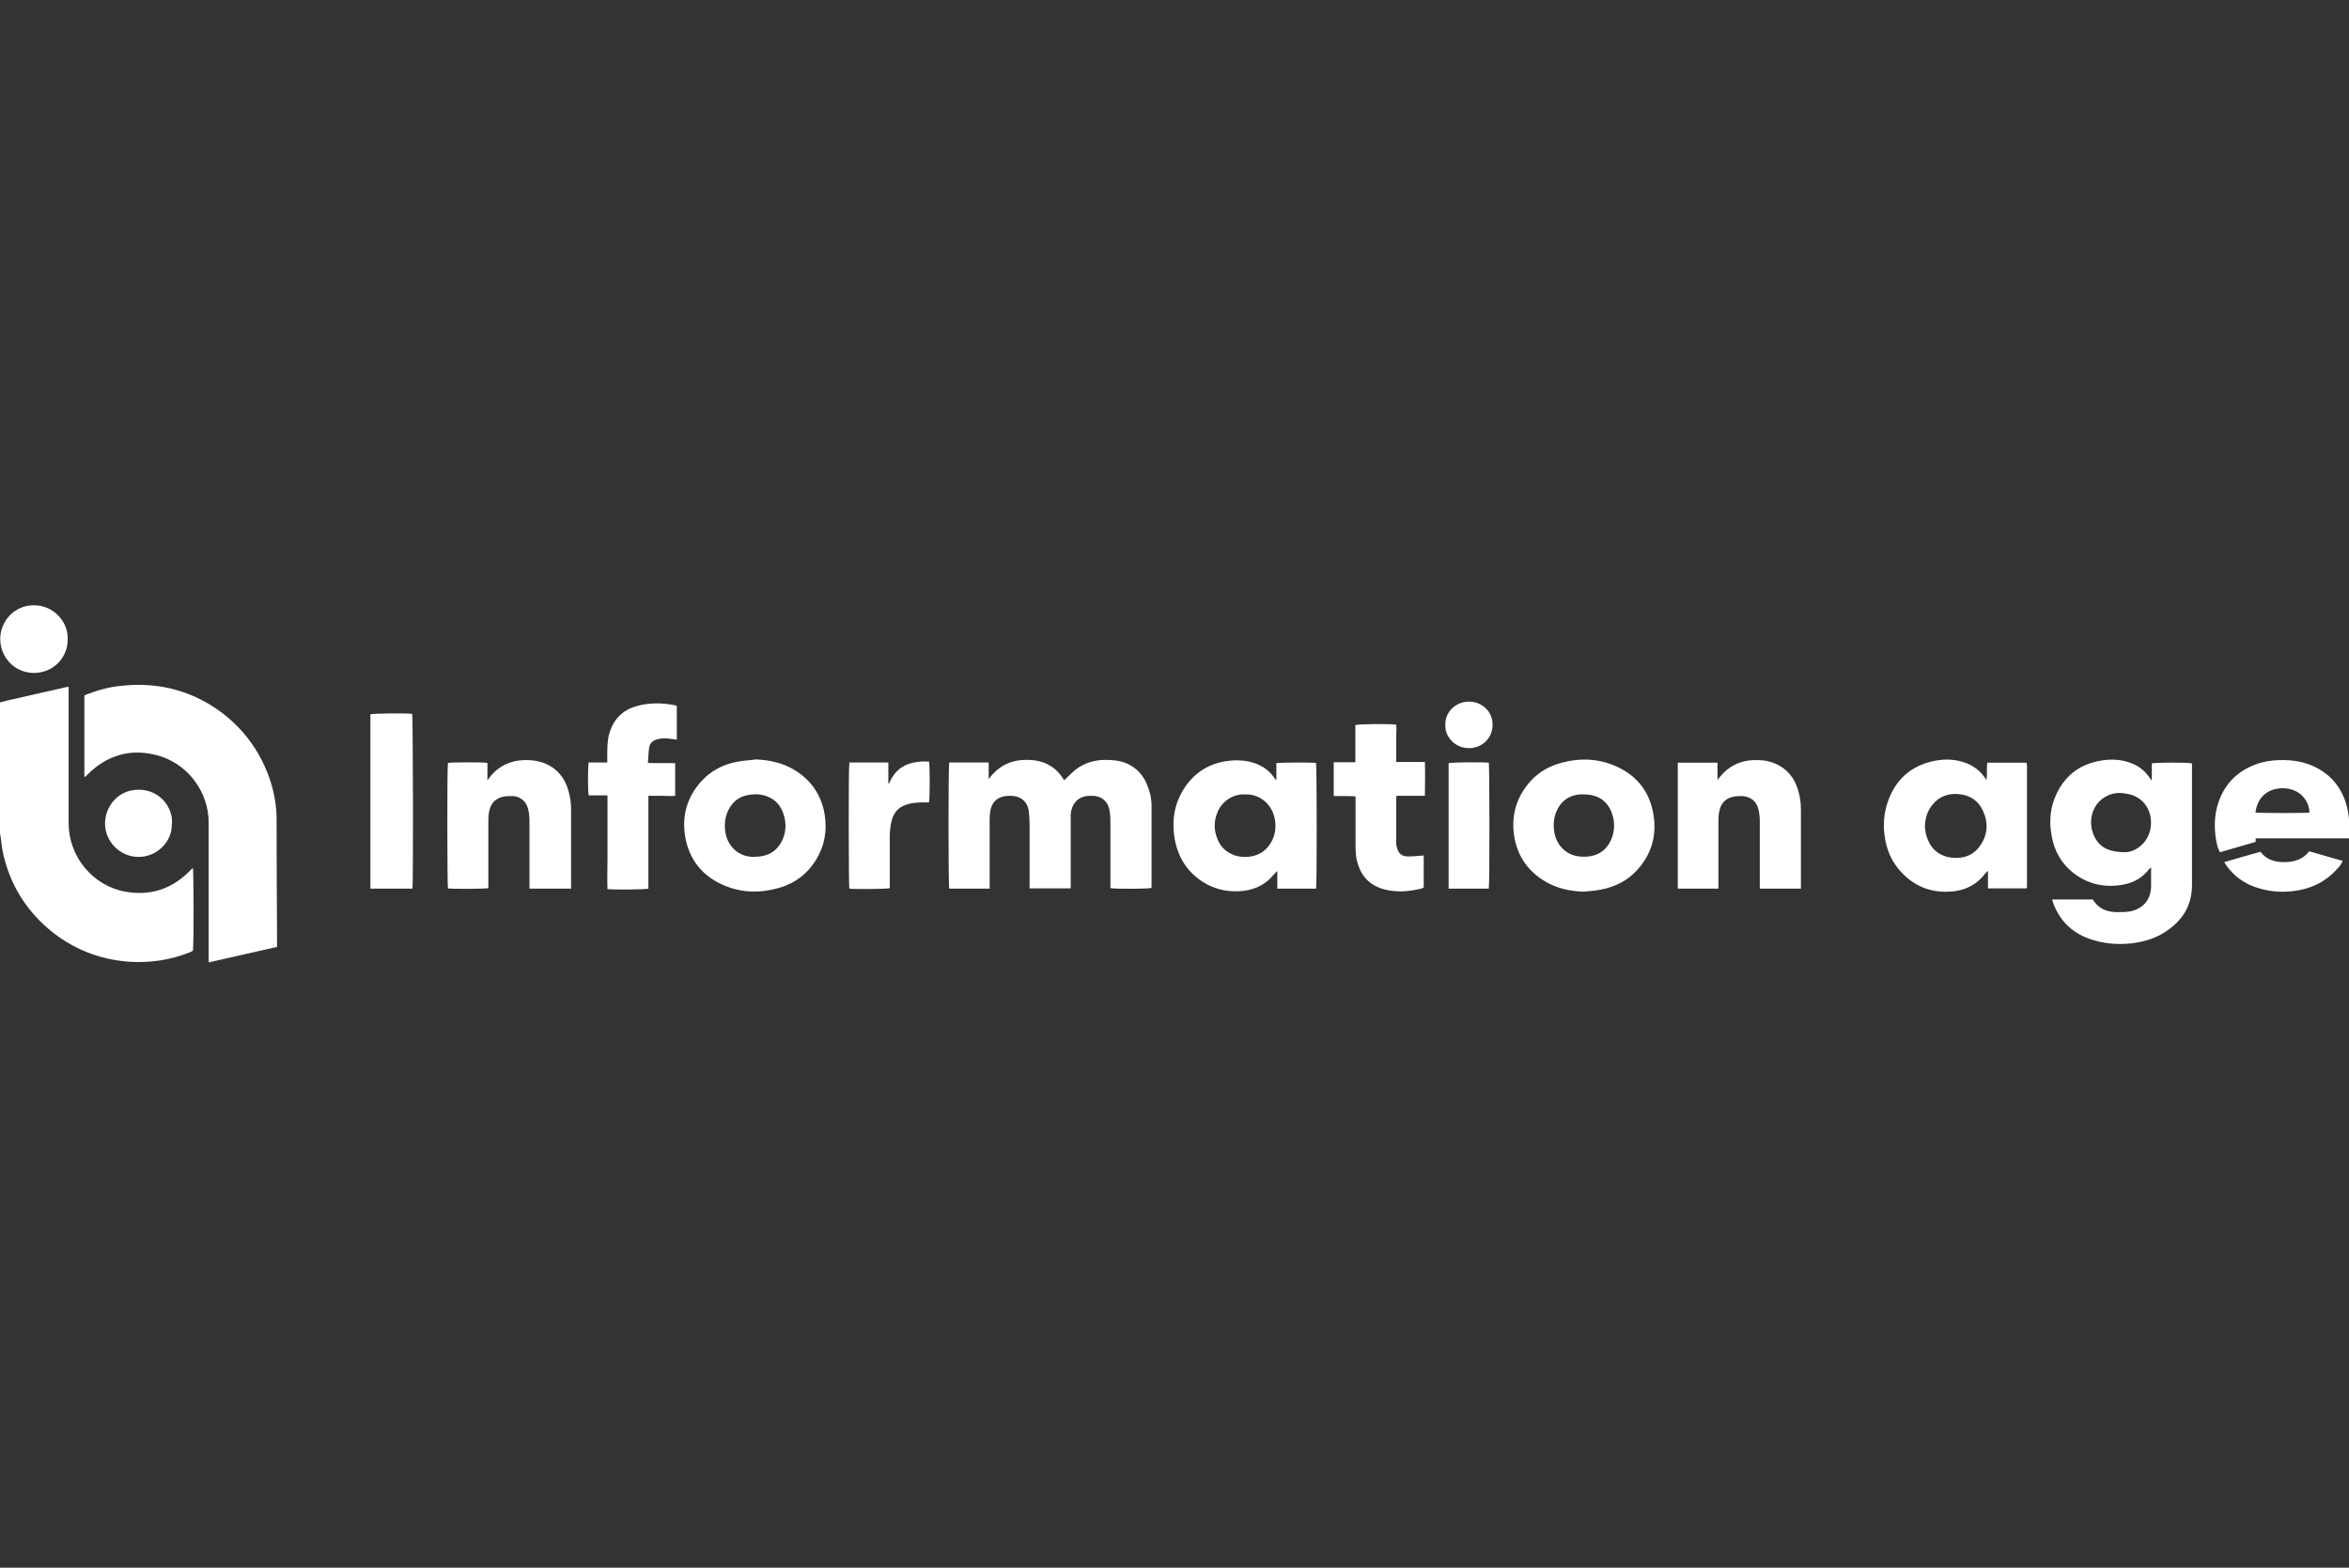 <?xml version="1.0" encoding="UTF-8"?> <svg xmlns="http://www.w3.org/2000/svg" id="Layer_1" width="599.76" height="400.32" viewBox="0 0 599.76 400.32"><rect x="0" y="0" width="599.76" height="400.32" fill="#333333" stroke="none"/><defs><style>.cls-1{fill:#fff;}</style></defs><path class="cls-1" d="m-.12,179.4c1.2-.3,2.4-.66,3.66-.9,4.5-1.02,8.94-2.04,13.44-3.06.12,0,.24,0,.54-.06v34.8c0,8.52,6.12,16.02,14.52,17.52,6.12,1.08,11.46-.54,15.96-4.86l1.14-1.14h.12c.18.72.24,19.86,0,21.06-.18.12-.42.24-.66.36-5.04,2.04-10.32,2.82-15.72,2.46-7.74-.6-14.58-3.36-20.52-8.4-5.94-5.1-9.78-11.46-11.52-19.02-.36-1.56-.48-3.12-.72-4.74,0-.24-.12-.42-.18-.66v-33.3l-.06-.06Z"></path><path class="cls-1" d="m53.28,245.76v-35.58c.06-7.98-5.46-15.54-13.74-17.46-6.54-1.56-12.3.24-17.1,4.98-.24.24-.42.42-.66.66h-.24v-20.76c.36-.18.72-.36,1.14-.48,2.88-1.08,5.76-1.8,8.82-2.04,3.42-.36,6.84-.24,10.26.36,4.68.84,8.94,2.58,12.9,5.16,2.76,1.8,5.22,3.96,7.44,6.48,3,3.48,5.22,7.38,6.72,11.7,1.14,3.36,1.8,6.84,1.8,10.38,0,10.44.06,20.88.12,31.32v1.32c-5.82,1.32-11.58,2.64-17.52,3.96h.06Z"></path><path class="cls-1" d="m283.52,226.86v-16.38c0-1.08,0-2.1-.18-3.18-.3-2.64-2.1-4.08-4.38-4.08-.66,0-1.32,0-1.92.12-2.16.54-3.36,2.04-3.66,4.5v19.02h-10.5v-16.14c0-1.14-.06-2.22-.18-3.36-.24-2.46-1.86-4.02-4.38-4.14-.72,0-1.5,0-2.22.18-1.86.48-2.88,1.74-3.24,3.6-.12.78-.18,1.56-.18,2.34v17.58h-10.32c-.24-.9-.24-31.14,0-32.22h10.08v4.26c2.46-3.42,5.76-4.98,9.84-4.92,4.14,0,7.38,1.68,9.42,5.22,1.08-1.02,2.04-2.04,3.12-2.88,2.1-1.56,4.56-2.28,7.14-2.34,1.98,0,3.9.12,5.7.9,2.4,1.02,4.08,2.82,5.1,5.16.78,1.8,1.26,3.66,1.26,5.64v21c-.72.24-8.88.3-10.44.06l-.06.06Z"></path><path class="cls-1" d="m549.41,199.26v-4.32c.78-.24,9.06-.3,10.26,0v31.02c0,5.4-2.52,9.24-6.9,12.06-2.64,1.68-5.52,2.52-8.64,2.88-3.78.42-7.44,0-10.92-1.26-4.32-1.62-7.32-4.62-8.94-8.94-.12-.3-.18-.6-.3-1.02h10.26s.12.06.18.12c1.44,2.28,3.6,3.12,6.18,3.12,1.2,0,2.4,0,3.54-.24,3.06-.72,5.1-2.94,5.1-6.48v-4.68c-.24.18-.36.18-.42.3-1.68,2.28-4.02,3.6-6.72,4.08-4.62.84-8.88-.06-12.66-2.94-3.06-2.4-4.92-5.64-5.58-9.48-.18-1.08-.36-2.22-.36-3.36,0-2.34.36-4.62,1.32-6.78,2.16-5.04,5.94-8.1,11.34-9.06,2.16-.42,4.38-.42,6.54.12,2.58.66,4.74,1.98,6.24,4.32.06.12.18.24.42.54h.06Zm-7.02,18.36c2.58.06,5.64-1.98,6.54-5.4.9-3.36-.3-7.56-4.32-9.12-.78-.3-1.62-.42-2.46-.54-1.68-.24-3.3.12-4.8,1.02-3.6,2.16-4.44,7.2-2.22,10.74,1.44,2.34,3.72,3.24,7.32,3.3h-.06Z"></path><path class="cls-1" d="m507.4,194.76h9.96s.06,0,.12.06v.06c0,.24.06.48.06.72v30.9c0,.12-.06.18-.12.36h-9.84v-4.5c-.3.3-.48.48-.66.66-1.92,2.52-4.44,4.02-7.5,4.5-5.4.78-10.14-.72-13.92-4.74-2.64-2.76-3.96-6.12-4.38-9.9-.3-2.52-.06-5.04.66-7.44,1.86-6.06,5.88-9.9,12.18-11.16,2.76-.54,5.46-.42,8.1.6,1.98.78,3.54,1.98,4.74,3.72.12.12.18.3.42.6.18-1.56,0-3,.18-4.44Zm-15.96,16.02c.12.78.12,1.62.36,2.4.84,3.12,2.82,5.22,6.06,5.76,3.06.48,5.82-.3,7.68-2.94,2.04-2.82,2.16-6,.72-9.06-1.14-2.46-3.24-3.84-5.94-4.14-2.76-.3-5.16.48-6.96,2.76-1.26,1.56-1.8,3.3-1.86,5.28l-.06-.06Z"></path><path class="cls-1" d="m325.89,199.02v-4.14c.78-.18,8.82-.24,10.14-.06.18.72.24,30.9,0,32.1h-9.9v-4.38h-.18s-.42.48-.66.72c-2.28,2.82-5.28,4.14-8.88,4.32-3.42.18-6.54-.6-9.42-2.46-3.78-2.46-6.06-6-6.96-10.38-.96-4.92-.3-9.54,2.52-13.74,2.58-3.78,6.12-6,10.68-6.66,2.58-.36,5.16-.24,7.62.72,1.92.78,3.48,1.98,4.62,3.72.06.12.18.24.24.3h.18v-.06Zm-7.98,3.84c-2.88-.18-5.7,1.56-6.96,4.32-1.08,2.46-1.08,4.86,0,7.32.78,1.8,2.1,3.06,3.96,3.78,1.08.48,2.22.54,3.42.54,2.46-.12,4.5-1.14,5.88-3.18,1.26-1.86,1.68-3.96,1.32-6.24-.6-4.02-3.96-6.72-7.62-6.54Z"></path><path class="cls-1" d="m192.74,193.92c3.78.12,7.32.9,10.5,2.94,4.08,2.64,6.54,6.36,7.32,11.16.66,4.08,0,7.98-2.22,11.58-2.28,3.66-5.52,6.06-9.66,7.2-4.8,1.32-9.54,1.2-14.1-.84-5.46-2.4-8.7-6.66-9.66-12.48-.84-5.28.54-9.96,4.14-13.98,2.46-2.7,5.58-4.32,9.18-4.98,1.44-.3,2.94-.36,4.44-.54l.06-.06Zm0,24.84h.54c2.7-.12,4.86-1.26,6.18-3.66,1.14-2.1,1.38-4.32.78-6.6-.72-2.76-2.34-4.62-5.16-5.4-1.14-.3-2.28-.36-3.42-.18-2.34.24-4.2,1.32-5.4,3.42-1.08,1.86-1.38,3.84-1.08,6,.48,3.54,3.24,6.6,7.56,6.48v-.06Z"></path><path class="cls-1" d="m404.43,227.7c-3.72-.12-7.26-.9-10.44-2.94-4.14-2.64-6.6-6.42-7.38-11.22-.72-4.62.24-8.94,3.06-12.72,2.28-3.12,5.4-5.1,9.06-6.06,4.74-1.26,9.48-1.08,13.98.96,5.34,2.4,8.58,6.6,9.48,12.42.84,5.28-.54,10.02-4.14,13.98-2.46,2.76-5.64,4.32-9.24,5.04-1.44.3-2.94.36-4.44.54h.06Zm0-8.94h.6c2.94-.18,5.1-1.56,6.3-4.26.9-2.04,1.02-4.14.42-6.24-.78-2.76-2.52-4.62-5.4-5.22-.96-.18-2.04-.24-3.06-.18-2.34.24-4.2,1.32-5.4,3.36-1.08,1.86-1.38,3.84-1.08,6,.48,3.6,3.24,6.66,7.62,6.54Z"></path><path class="cls-1" d="m145.69,226.92h-10.5v-17.28c0-1.02-.12-2.1-.36-3.12-.48-1.92-2.04-3.18-3.96-3.24-.9,0-1.86,0-2.7.24-1.8.48-2.88,1.74-3.24,3.54-.18.78-.24,1.56-.24,2.34v17.4c-.84.18-9.18.24-10.32.06-.18-.78-.24-31.02,0-32.04.78-.18,8.88-.24,10.08,0v4.44c.42-.54.66-.9.96-1.26,2.22-2.52,4.98-3.78,8.34-3.9,1.68-.06,3.36.12,4.92.66,3.42,1.26,5.52,3.78,6.48,7.2.42,1.5.66,3.06.66,4.62v20.4l-.12-.06Z"></path><path class="cls-1" d="m438.82,226.92h-10.44v-32.16h10.14v4.38c.6-.72,1.08-1.32,1.62-1.86,2.1-2.04,4.62-3.06,7.5-3.18,1.74-.06,3.42.06,5.04.66,3.42,1.26,5.52,3.78,6.48,7.2.42,1.5.66,3.06.66,4.62v20.34h-10.5v-17.28c0-1.02-.12-2.04-.36-3-.48-2.04-2.04-3.24-4.08-3.36-.9,0-1.8,0-2.64.24-1.8.48-2.88,1.74-3.24,3.54-.18.78-.24,1.56-.24,2.34v17.52h.06Z"></path><path class="cls-1" d="m155.05,203.1h-4.74c-.24-.9-.24-7.32,0-8.4h4.74v-1.68c0-1.8,0-3.6.42-5.34,1.02-3.9,3.42-6.42,7.32-7.44,3.12-.84,6.24-.78,9.42-.18.18,0,.36.12.6.24v8.58c-.66-.12-1.26-.18-1.86-.24-1.02-.18-2.04-.12-3.06.12-1.2.3-2.04,1.02-2.16,2.28-.18,1.2-.18,2.4-.3,3.78,2.4.12,4.68,0,6.96.06v8.34c-1.14.12-2.28,0-3.42,0h-3.42v23.7c-.78.24-8.76.3-10.44.12-.12-2.64,0-5.28,0-7.86v-15.9l-.06-.18Z"></path><path class="cls-1" d="m363.51,218.52v8.1s-.3.18-.42.24c-3.12.78-6.24,1.08-9.42.3-4.2-1.02-6.48-3.78-7.32-7.86-.18-1.02-.24-2.04-.24-3.06v-12.84c-.96-.18-1.86-.06-2.76-.12h-2.82v-8.64h5.52v-9.48c.78-.3,8.76-.36,10.44-.12.12,1.02,0,2.04,0,3.06v6.48h7.32c.12,2.94,0,5.7,0,8.64h-7.26c0,.36-.06.66-.06.9v10.74c0,.48,0,1.02.18,1.5.3,1.5,1.2,2.34,2.76,2.34,1.26,0,2.58-.12,3.96-.24l.12.06Z"></path><path class="cls-1" d="m599.81,214.08h-23.88v.9c-3.06.9-6.06,1.74-9.12,2.64-.54-.9-.72-1.8-.9-2.64-.66-3.54-.6-7.08.66-10.5,1.68-4.56,4.86-7.62,9.42-9.3,1.92-.72,3.84-1.02,5.88-1.08,3.48-.12,6.84.42,9.9,2.1,3.96,2.16,6.42,5.58,7.5,9.96.66,2.64.72,6,.48,7.92h.06Zm-23.94-6.6c1.26.18,13.08.18,13.8,0-.12-3.3-2.64-5.94-6.24-6.18-4.14-.24-7.08,2.1-7.56,6.24v-.06Z"></path><path class="cls-1" d="m105.31,226.92h-10.74v-44.52c.66-.24,8.82-.3,10.68-.12.18.72.3,43.08.06,44.58v.06Z"></path><path class="cls-1" d="m216.74,194.7h10.08v5.28s.12.06.18.12c1.92-4.74,5.7-5.82,10.2-5.64.24.84.24,9.3,0,10.44h-1.26c-1.38,0-2.7.06-4.02.42-2.16.54-3.6,1.86-4.2,4.02-.42,1.5-.54,3-.54,4.56v12.9c-.78.24-9,.3-10.32.12-.18-.72-.24-30.84,0-32.16l-.12-.06Z"></path><path class="cls-1" d="m380.19,226.92h-10.32v-32.04c.72-.24,8.58-.3,10.26-.12.18.72.24,30.78,0,32.16h.06Z"></path><path class="cls-1" d="m17.28,163.26c.12,4.14-3.24,8.58-8.64,8.58-5.16-.06-8.58-4.2-8.58-8.7,0-4.26,3.36-8.58,8.58-8.58s8.82,4.38,8.64,8.7Z"></path><path class="cls-1" d="m43.86,210.3c.24,4.5-3.78,8.58-8.52,8.52-4.68,0-8.58-3.96-8.52-8.58,0-4.02,3.06-8.58,8.58-8.58s8.76,4.62,8.52,8.58l-.06.06Z"></path><path class="cls-1" d="m567.95,220.14c3.18-.9,6.12-1.8,9.18-2.64,1.62,2.1,3.84,2.7,6.24,2.64,2.4,0,4.68-.72,6.24-2.76,2.88.84,5.64,1.62,8.52,2.46-.36.9-.9,1.56-1.5,2.16-3.06,3.36-6.9,5.1-11.34,5.58-3.3.36-6.42,0-9.54-1.08-2.94-1.02-5.34-2.82-7.2-5.34-.18-.24-.36-.54-.66-1.02h.06Z"></path><path class="cls-1" d="m369.03,185.04c-.12-3.18,2.7-5.94,6.12-5.88,3.36.06,6,2.64,5.94,5.94,0,3.54-2.88,6-6.06,5.94-3.54,0-6.18-2.94-6-6Z"></path></svg> 